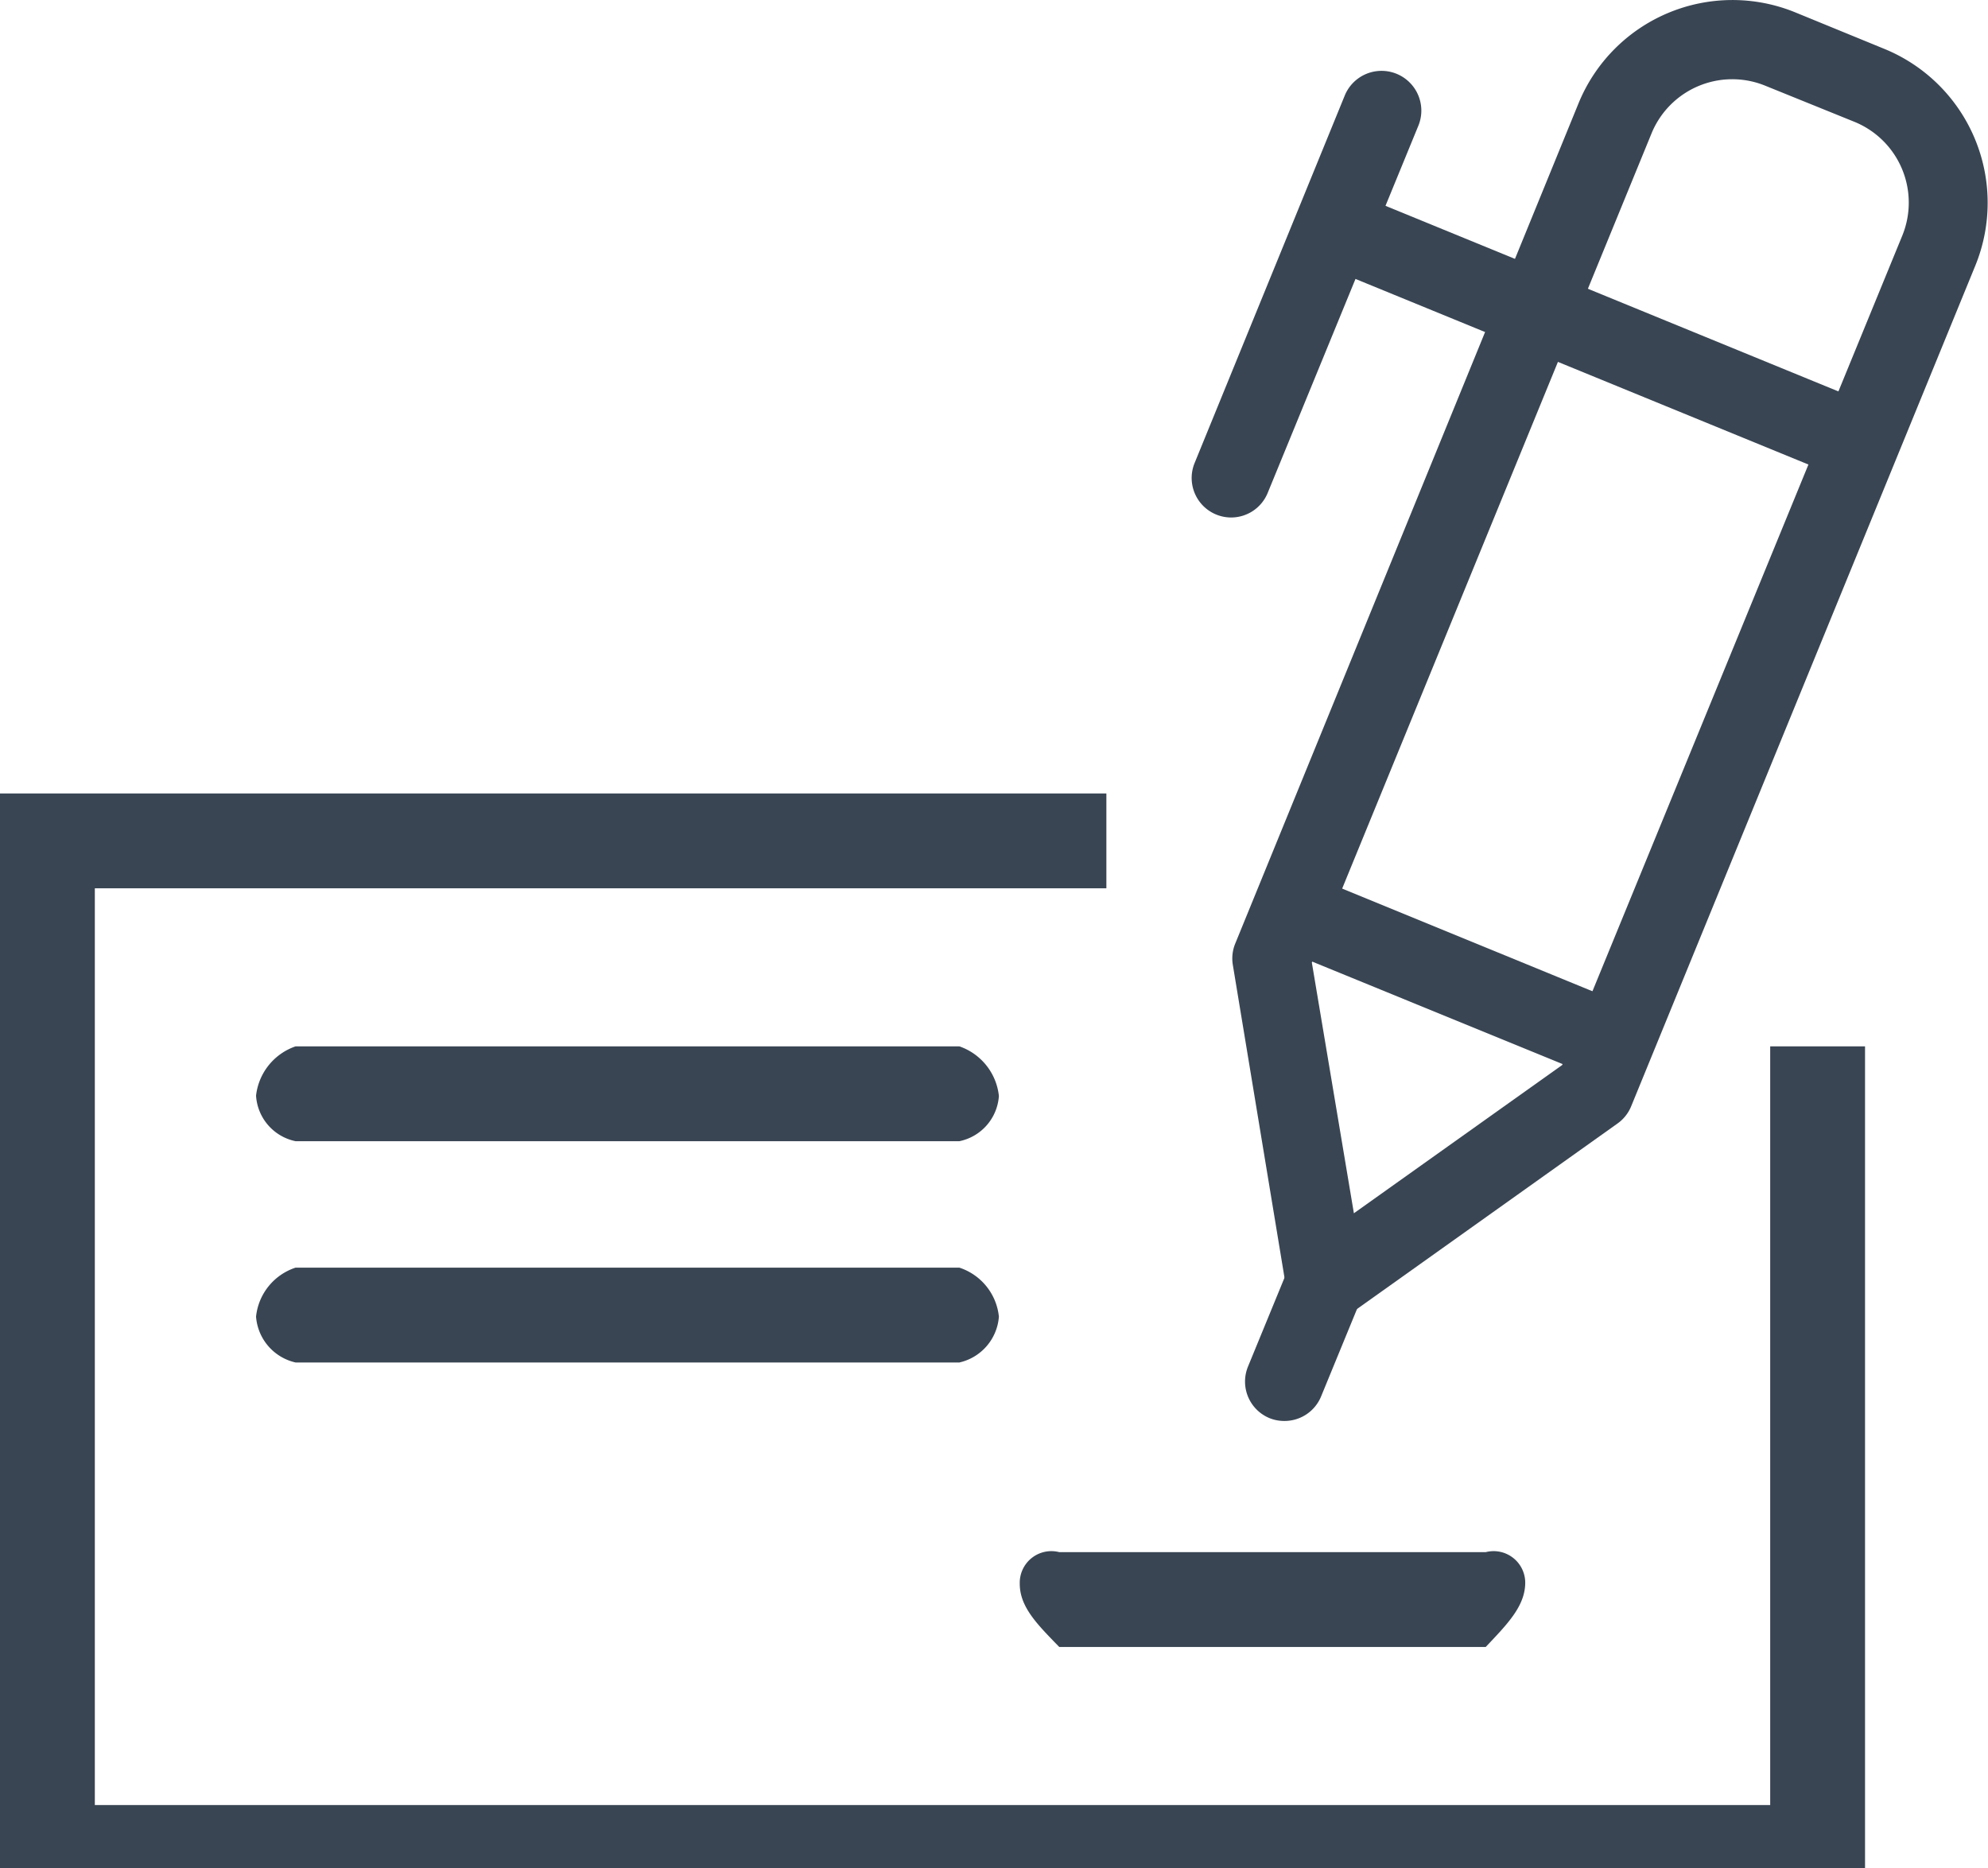 <svg id="Layer_1" data-name="Layer 1" xmlns="http://www.w3.org/2000/svg" width="62.89" height="59.1" viewBox="0 0 62.89 59.1"><defs><style>.cls-1{fill:#394553;}</style></defs><title>4</title><polygon class="cls-1" points="59 59.1 0 59.1 0 25.1 35 25.1 35 28.1 3 28.1 3 57.1 56 57.1 56 33.1 59 33.1 59 59.1"/><path class="cls-1" d="M30.35,36.1h-21A1.57,1.57,0,0,1,8.1,34.66,1.87,1.87,0,0,1,9.35,33.1h21a1.87,1.87,0,0,1,1.25,1.57A1.57,1.57,0,0,1,30.35,36.1Z"/><path class="cls-1" d="M30.35,43.1h-21A1.61,1.61,0,0,1,8.1,41.65,1.83,1.83,0,0,1,9.35,40.1h21a1.83,1.83,0,0,1,1.25,1.55A1.61,1.61,0,0,1,30.35,43.1Z"/><path class="cls-1" d="M47,52.1H33.51c-.69-.71-1.25-1.26-1.25-2a1,1,0,0,1,1.25-1H47a1,1,0,0,1,1.25,1C48.23,50.83,47.67,51.39,47,52.1Z"/><path class="cls-1" d="M41.93,41.81a1.25,1.25,0,0,1-1.23-1L39,30.52a1.24,1.24,0,0,1,.08-.68L49.94,3.26A5.26,5.26,0,0,1,56.79.39l2.83,1.16A5.26,5.26,0,0,1,62.49,8.4L51.6,35a1.24,1.24,0,0,1-.43.54l-8.51,6.06A1.25,1.25,0,0,1,41.93,41.81ZM41.5,30.45l1.33,7.93,6.59-4.69L60.18,7.45a2.76,2.76,0,0,0-1.5-3.59L55.84,2.71a2.76,2.76,0,0,0-3.59,1.5Zm8.95,3.64h0Z"/><path class="cls-1" d="M40.63,44.95a1.23,1.23,0,0,1-.47-.09,1.25,1.25,0,0,1-.68-1.63l1.29-3.14a1.25,1.25,0,1,1,2.31.95l-1.29,3.14A1.25,1.25,0,0,1,40.63,44.95Z"/><path class="cls-1" d="M50.66,34.06a1.23,1.23,0,0,1-.47-.09l-9.41-3.85a1.25,1.25,0,0,1,.95-2.31l9.41,3.86a1.25,1.25,0,0,1-.47,2.41Z"/><rect class="cls-1" x="49.37" y="1.83" width="2.5" height="17.63" transform="translate(21.58 53.45) rotate(-67.72)"/><path class="cls-1" d="M38.95,16.37a1.25,1.25,0,0,1-1.16-1.72L42.55,3A1.25,1.25,0,1,1,44.86,4L40.1,15.6A1.25,1.25,0,0,1,38.95,16.37Z"/></svg>